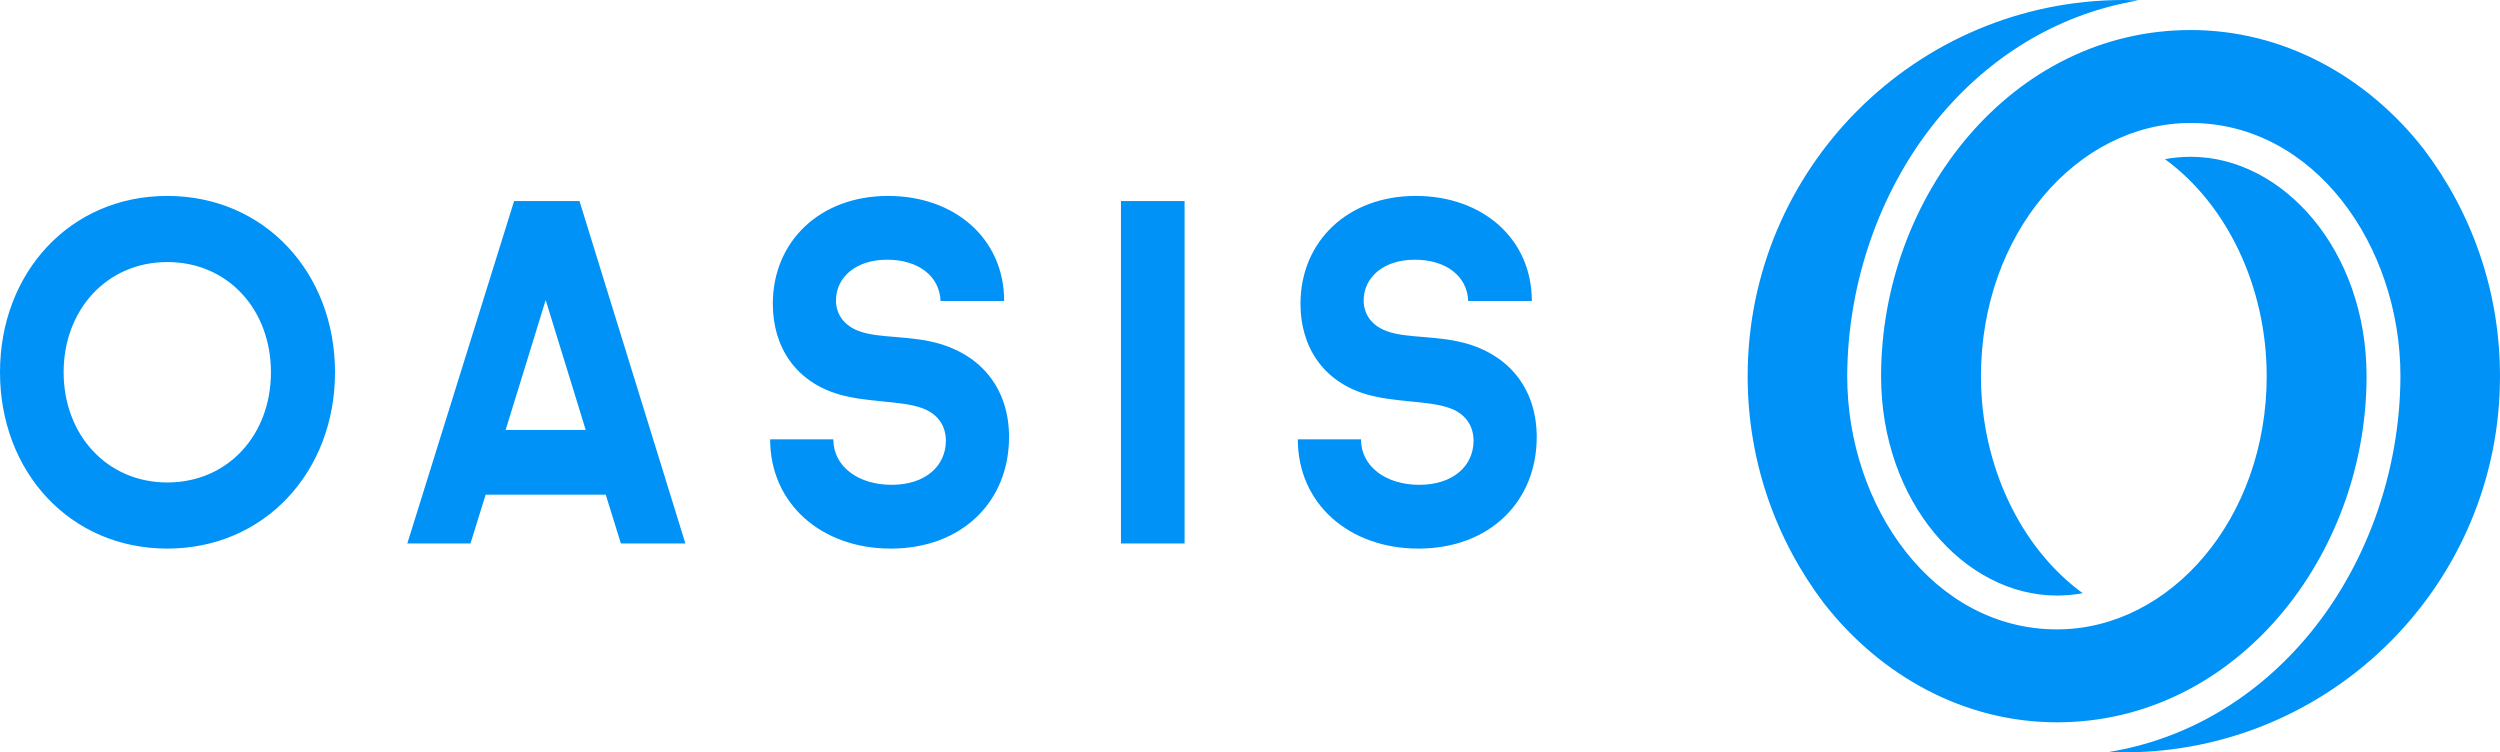 <?xml version="1.0" encoding="UTF-8"?>
<svg width="319px" height="96px" viewBox="0 0 319 96" version="1.1" xmlns="http://www.w3.org/2000/svg" xmlns:xlink="http://www.w3.org/1999/xlink">
    <!-- Generator: Sketch 52 (66869) - http://www.bohemiancoding.com/sketch -->
    <title>oasis-logo-blue</title>
    <desc>Created with Sketch.</desc>
    <g id="Page-1" stroke="none" stroke-width="1" fill="none" fill-rule="evenodd">
        <g id="oasis-logo-blue" fill="#0092F6" fill-rule="nonzero">
            <path d="M0,47.5 C0,60.186 8.913,70 21.345,70 C33.777,70 42.747,60.186 42.747,47.5 C42.747,34.814 33.777,25 21.345,25 C8.913,25 0,34.814 0,47.5 Z M8.118,47.5 C8.118,39.541 13.625,33.438 21.345,33.438 C29.122,33.438 34.572,39.541 34.572,47.5 C34.572,55.459 29.122,61.562 21.345,61.562 C13.625,61.562 8.118,55.459 8.118,47.5 Z M79.223,69.342 L87.454,69.342 L73.943,25.658 L65.598,25.658 L51.974,69.342 L60.035,69.342 L61.965,63.118 L77.292,63.118 L79.223,69.342 Z M64.519,54.86 L69.629,38.285 L74.738,54.86 L64.519,54.86 Z M120.013,38.404 L128.131,38.404 C128.131,30.445 121.829,25 113.314,25 C104.628,25 98.611,30.805 98.611,38.763 C98.611,44.328 101.563,48.697 107.013,50.312 C110.621,51.366 114.88,51.103 117.562,52.042 L117.742,52.108 C119.388,52.706 120.694,54.082 120.694,56.237 C120.694,59.408 118.139,61.862 113.768,61.862 C109.51,61.862 106.331,59.528 106.331,56.057 L98.27,56.057 C98.27,64.315 104.855,70 113.655,70 C122.738,70 128.755,64.016 128.755,55.758 C128.755,49.894 125.519,45.645 120.24,43.969 C116.266,42.713 112.235,43.251 109.567,42.234 C107.807,41.576 106.672,40.199 106.672,38.344 C106.672,35.412 109.17,33.138 113.2,33.138 C117.174,33.138 119.899,35.233 120.013,38.404 Z M143.034,69.342 L151.152,69.342 L151.152,25.658 L143.034,25.658 L143.034,69.342 Z M187.344,38.404 L195.462,38.404 C195.462,30.445 189.16,25 180.645,25 C171.96,25 165.942,30.805 165.942,38.763 C165.942,44.328 168.894,48.697 174.344,50.312 C177.952,51.366 182.211,51.103 184.893,52.042 L185.073,52.108 C186.719,52.706 188.025,54.082 188.025,56.237 C188.025,59.408 185.47,61.862 181.099,61.862 C176.842,61.862 173.663,59.528 173.663,56.057 L165.601,56.057 C165.601,64.315 172.187,70 180.986,70 C190.069,70 196.086,64.016 196.086,55.758 C196.086,49.894 192.85,45.645 187.571,43.969 C183.597,42.713 179.567,43.251 176.898,42.234 C175.139,41.576 174.003,40.199 174.003,38.344 C174.003,35.412 176.501,33.138 180.532,33.138 C184.505,33.138 187.23,35.233 187.344,38.404 Z" id="OASISFOUNDATION"></path>
            <path d="M309.26,19.015 C301.993,9.717 291.326,3.833 279.53,3.833 C256.716,3.833 240.026,25.033 240.026,48 C240.026,64.011 250.651,75.992 262.471,75.992 C263.575,75.992 264.671,75.892 265.751,75.693 C257.835,69.92 252.77,59.404 252.77,48 C252.77,29.841 265.054,15.691 279.53,15.691 C295.318,15.691 306.297,31.369 306.297,48 C306.256,60.283 301.877,72.495 294.172,81.505 C287.446,89.371 278.735,94.359 269.158,95.941 C269.158,95.941 269.957,96 271.001,96 C297.51,96 319,74.509 319,48 C319,37.109 315.371,27.068 309.26,19.015 Z M301.974,48 C301.974,31.988 291.349,20.007 279.53,20.007 C278.425,20.007 277.33,20.107 276.249,20.307 C284.166,26.08 289.23,36.596 289.23,48 C289.23,66.159 276.947,80.309 262.471,80.309 C246.682,80.309 235.704,64.631 235.704,48 C235.744,35.717 240.124,23.505 247.828,14.495 C254.555,6.629 263.266,1.641 272.842,0.059 C272.842,0.059 272.045,0 271.001,0 C244.491,0 223,21.491 223,48 C223,58.889 226.629,68.931 232.741,76.987 C240.007,86.281 250.675,92.167 262.471,92.167 C285.285,92.167 301.974,70.967 301.974,48 Z" id="Fill-1"></path>
        </g>
    </g>
</svg>